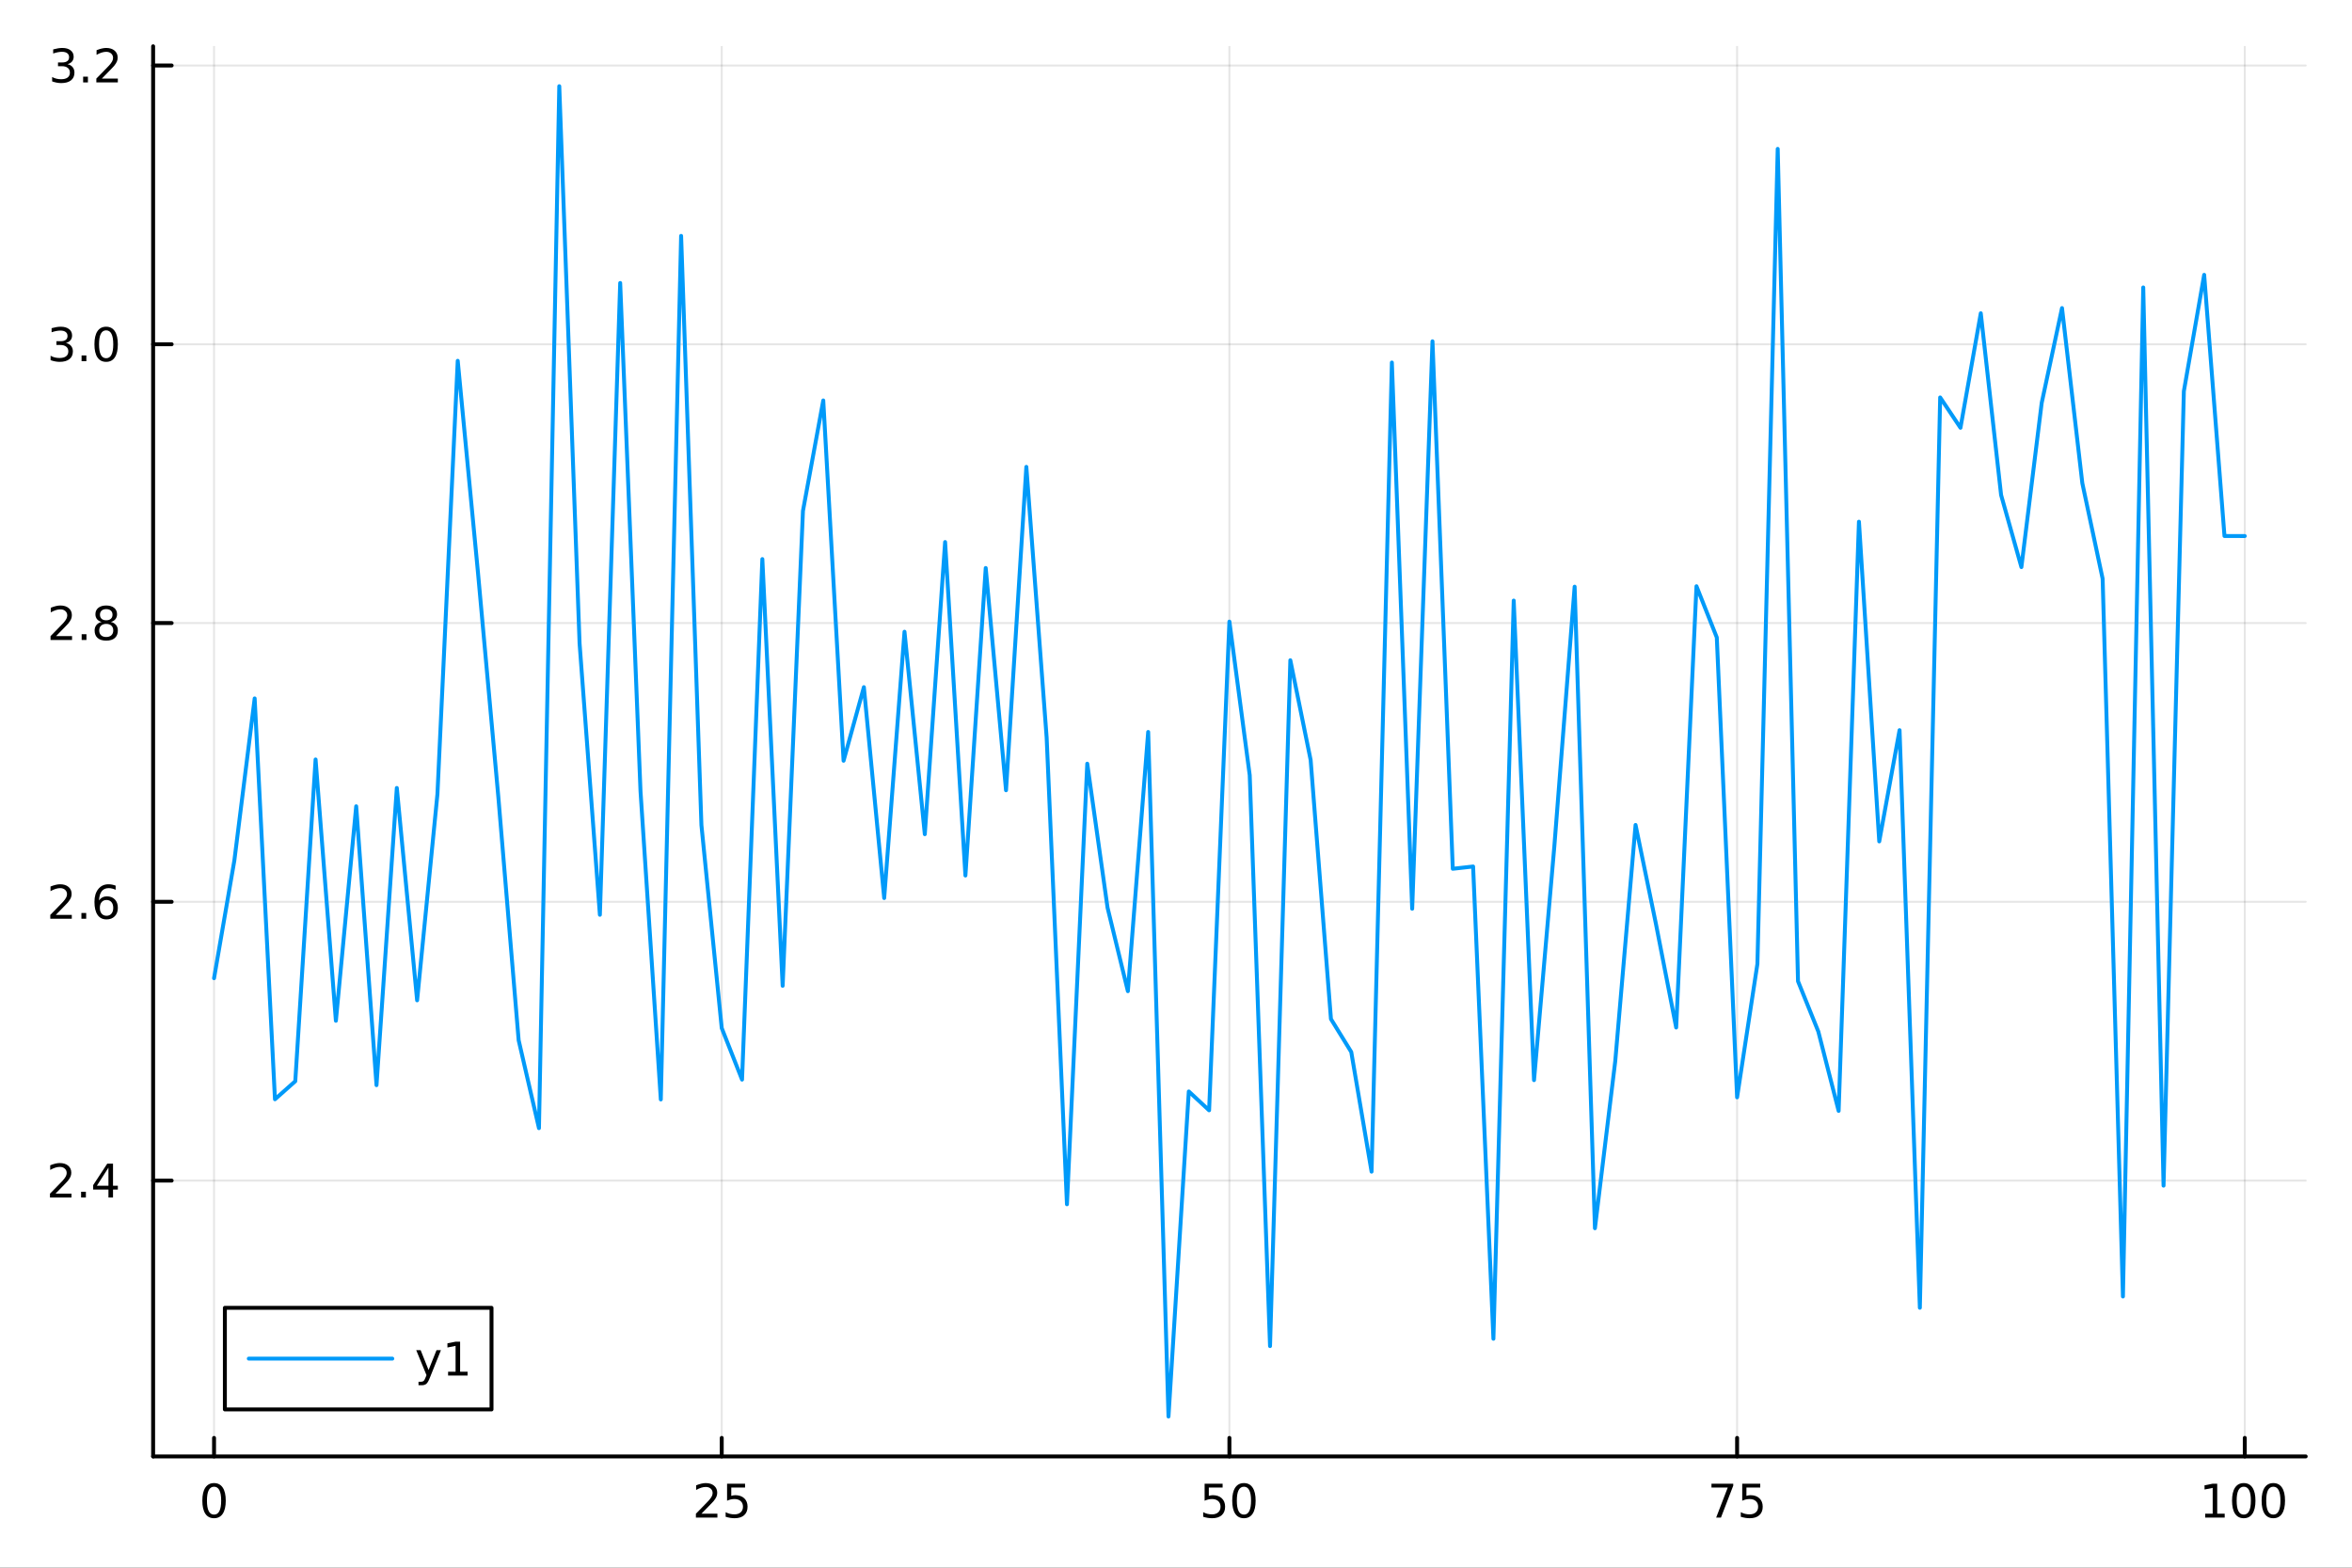 <?xml version="1.0" encoding="utf-8"?>
<svg xmlns="http://www.w3.org/2000/svg" xmlns:xlink="http://www.w3.org/1999/xlink" width="600" height="400" viewBox="0 0 2400 1600">
<rect x="0" y="0" width="2400" height="1600" fill="#333333" stroke="none"/>
<defs>
  <clipPath id="clip930">
    <rect x="0" y="0" width="2400" height="1600"/>
  </clipPath>
</defs>
<path clip-path="url(#clip930)" d="M0 1600 L2400 1600 L2400 0 L0 0  Z" fill="#ffffff" fill-rule="evenodd" fill-opacity="1"/>
<defs>
  <clipPath id="clip931">
    <rect x="480" y="0" width="1681" height="1600"/>
  </clipPath>
</defs>
<path clip-path="url(#clip930)" d="M156.251 1486.45 L2352.76 1486.45 L2352.76 47.244 L156.251 47.244  Z" fill="#ffffff" fill-rule="evenodd" fill-opacity="1"/>
<defs>
  <clipPath id="clip932">
    <rect x="156" y="47" width="2198" height="1440"/>
  </clipPath>
</defs>
<polyline clip-path="url(#clip932)" style="stroke:#000000; stroke-linecap:round; stroke-linejoin:round; stroke-width:2; stroke-opacity:0.1; fill:none" points="218.416,1486.45 218.416,47.244 "/>
<polyline clip-path="url(#clip932)" style="stroke:#000000; stroke-linecap:round; stroke-linejoin:round; stroke-width:2; stroke-opacity:0.1; fill:none" points="736.46,1486.45 736.46,47.244 "/>
<polyline clip-path="url(#clip932)" style="stroke:#000000; stroke-linecap:round; stroke-linejoin:round; stroke-width:2; stroke-opacity:0.1; fill:none" points="1254.5,1486.45 1254.5,47.244 "/>
<polyline clip-path="url(#clip932)" style="stroke:#000000; stroke-linecap:round; stroke-linejoin:round; stroke-width:2; stroke-opacity:0.1; fill:none" points="1772.55,1486.45 1772.55,47.244 "/>
<polyline clip-path="url(#clip932)" style="stroke:#000000; stroke-linecap:round; stroke-linejoin:round; stroke-width:2; stroke-opacity:0.1; fill:none" points="2290.59,1486.45 2290.59,47.244 "/>
<polyline clip-path="url(#clip930)" style="stroke:#000000; stroke-linecap:round; stroke-linejoin:round; stroke-width:4; stroke-opacity:1; fill:none" points="156.251,1486.45 2352.76,1486.45 "/>
<polyline clip-path="url(#clip930)" style="stroke:#000000; stroke-linecap:round; stroke-linejoin:round; stroke-width:4; stroke-opacity:1; fill:none" points="218.416,1486.45 218.416,1467.55 "/>
<polyline clip-path="url(#clip930)" style="stroke:#000000; stroke-linecap:round; stroke-linejoin:round; stroke-width:4; stroke-opacity:1; fill:none" points="736.46,1486.45 736.46,1467.55 "/>
<polyline clip-path="url(#clip930)" style="stroke:#000000; stroke-linecap:round; stroke-linejoin:round; stroke-width:4; stroke-opacity:1; fill:none" points="1254.5,1486.45 1254.5,1467.55 "/>
<polyline clip-path="url(#clip930)" style="stroke:#000000; stroke-linecap:round; stroke-linejoin:round; stroke-width:4; stroke-opacity:1; fill:none" points="1772.55,1486.45 1772.55,1467.55 "/>
<polyline clip-path="url(#clip930)" style="stroke:#000000; stroke-linecap:round; stroke-linejoin:round; stroke-width:4; stroke-opacity:1; fill:none" points="2290.59,1486.45 2290.59,1467.55 "/>
<path clip-path="url(#clip930)" d="M218.416 1517.37 Q214.805 1517.37 212.976 1520.93 Q211.171 1524.47 211.171 1531.6 Q211.171 1538.71 212.976 1542.27 Q214.805 1545.82 218.416 1545.82 Q222.05 1545.82 223.856 1542.27 Q225.685 1538.71 225.685 1531.6 Q225.685 1524.47 223.856 1520.93 Q222.05 1517.37 218.416 1517.37 M218.416 1513.66 Q224.226 1513.66 227.282 1518.27 Q230.361 1522.85 230.361 1531.6 Q230.361 1540.33 227.282 1544.94 Q224.226 1549.52 218.416 1549.52 Q212.606 1549.52 209.527 1544.94 Q206.472 1540.33 206.472 1531.6 Q206.472 1522.85 209.527 1518.27 Q212.606 1513.66 218.416 1513.66 Z" fill="#000000" fill-rule="nonzero" fill-opacity="1" /><path clip-path="url(#clip930)" d="M715.731 1544.91 L732.05 1544.91 L732.05 1548.85 L710.106 1548.85 L710.106 1544.91 Q712.768 1542.16 717.351 1537.53 Q721.958 1532.88 723.138 1531.53 Q725.384 1529.01 726.263 1527.27 Q727.166 1525.51 727.166 1523.82 Q727.166 1521.07 725.221 1519.33 Q723.3 1517.6 720.198 1517.6 Q717.999 1517.6 715.546 1518.36 Q713.115 1519.13 710.337 1520.68 L710.337 1515.95 Q713.161 1514.82 715.615 1514.24 Q718.069 1513.66 720.106 1513.66 Q725.476 1513.66 728.671 1516.35 Q731.865 1519.03 731.865 1523.52 Q731.865 1525.65 731.055 1527.57 Q730.268 1529.47 728.161 1532.07 Q727.583 1532.74 724.481 1535.95 Q721.379 1539.15 715.731 1544.91 Z" fill="#000000" fill-rule="nonzero" fill-opacity="1" /><path clip-path="url(#clip930)" d="M741.911 1514.29 L760.268 1514.29 L760.268 1518.22 L746.194 1518.22 L746.194 1526.7 Q747.212 1526.35 748.231 1526.19 Q749.249 1526 750.268 1526 Q756.055 1526 759.434 1529.17 Q762.814 1532.34 762.814 1537.76 Q762.814 1543.34 759.342 1546.44 Q755.869 1549.52 749.55 1549.52 Q747.374 1549.52 745.106 1549.15 Q742.86 1548.78 740.453 1548.04 L740.453 1543.34 Q742.536 1544.47 744.758 1545.03 Q746.981 1545.58 749.457 1545.58 Q753.462 1545.58 755.8 1543.48 Q758.138 1541.37 758.138 1537.76 Q758.138 1534.15 755.8 1532.04 Q753.462 1529.94 749.457 1529.94 Q747.582 1529.94 745.707 1530.35 Q743.856 1530.77 741.911 1531.65 L741.911 1514.29 Z" fill="#000000" fill-rule="nonzero" fill-opacity="1" /><path clip-path="url(#clip930)" d="M1229.2 1514.29 L1247.56 1514.29 L1247.56 1518.22 L1233.49 1518.22 L1233.49 1526.7 Q1234.5 1526.35 1235.52 1526.19 Q1236.54 1526 1237.56 1526 Q1243.35 1526 1246.73 1529.17 Q1250.11 1532.34 1250.11 1537.76 Q1250.11 1543.34 1246.63 1546.44 Q1243.16 1549.52 1236.84 1549.52 Q1234.67 1549.52 1232.4 1549.15 Q1230.15 1548.78 1227.74 1548.04 L1227.74 1543.34 Q1229.83 1544.47 1232.05 1545.03 Q1234.27 1545.58 1236.75 1545.58 Q1240.75 1545.58 1243.09 1543.48 Q1245.43 1541.37 1245.43 1537.76 Q1245.43 1534.15 1243.09 1532.04 Q1240.75 1529.94 1236.75 1529.94 Q1234.87 1529.94 1233 1530.35 Q1231.15 1530.77 1229.2 1531.65 L1229.2 1514.29 Z" fill="#000000" fill-rule="nonzero" fill-opacity="1" /><path clip-path="url(#clip930)" d="M1269.32 1517.37 Q1265.71 1517.37 1263.88 1520.93 Q1262.07 1524.47 1262.07 1531.6 Q1262.07 1538.71 1263.88 1542.27 Q1265.71 1545.82 1269.32 1545.82 Q1272.95 1545.82 1274.76 1542.27 Q1276.59 1538.71 1276.59 1531.6 Q1276.59 1524.47 1274.76 1520.93 Q1272.95 1517.37 1269.32 1517.37 M1269.32 1513.66 Q1275.13 1513.66 1278.18 1518.27 Q1281.26 1522.85 1281.26 1531.6 Q1281.26 1540.33 1278.18 1544.94 Q1275.13 1549.52 1269.32 1549.52 Q1263.51 1549.52 1260.43 1544.94 Q1257.37 1540.33 1257.37 1531.6 Q1257.37 1522.85 1260.43 1518.27 Q1263.51 1513.66 1269.32 1513.66 Z" fill="#000000" fill-rule="nonzero" fill-opacity="1" /><path clip-path="url(#clip930)" d="M1746.4 1514.29 L1768.62 1514.29 L1768.62 1516.28 L1756.08 1548.85 L1751.19 1548.85 L1763 1518.22 L1746.4 1518.22 L1746.4 1514.29 Z" fill="#000000" fill-rule="nonzero" fill-opacity="1" /><path clip-path="url(#clip930)" d="M1777.79 1514.29 L1796.15 1514.29 L1796.15 1518.22 L1782.07 1518.22 L1782.07 1526.7 Q1783.09 1526.35 1784.11 1526.19 Q1785.13 1526 1786.15 1526 Q1791.93 1526 1795.31 1529.17 Q1798.69 1532.34 1798.69 1537.76 Q1798.69 1543.34 1795.22 1546.44 Q1791.75 1549.52 1785.43 1549.52 Q1783.25 1549.52 1780.98 1549.15 Q1778.74 1548.78 1776.33 1548.04 L1776.33 1543.34 Q1778.42 1544.47 1780.64 1545.03 Q1782.86 1545.58 1785.34 1545.58 Q1789.34 1545.58 1791.68 1543.48 Q1794.02 1541.37 1794.02 1537.76 Q1794.02 1534.15 1791.68 1532.04 Q1789.34 1529.94 1785.34 1529.94 Q1783.46 1529.94 1781.59 1530.35 Q1779.73 1530.77 1777.79 1531.65 L1777.79 1514.29 Z" fill="#000000" fill-rule="nonzero" fill-opacity="1" /><path clip-path="url(#clip930)" d="M2250.2 1544.91 L2257.84 1544.91 L2257.84 1518.55 L2249.53 1520.21 L2249.53 1515.95 L2257.79 1514.29 L2262.47 1514.29 L2262.47 1544.91 L2270.1 1544.91 L2270.1 1548.85 L2250.2 1548.85 L2250.2 1544.91 Z" fill="#000000" fill-rule="nonzero" fill-opacity="1" /><path clip-path="url(#clip930)" d="M2289.55 1517.37 Q2285.94 1517.37 2284.11 1520.93 Q2282.3 1524.47 2282.3 1531.6 Q2282.3 1538.71 2284.11 1542.27 Q2285.94 1545.82 2289.55 1545.82 Q2293.18 1545.82 2294.99 1542.27 Q2296.82 1538.71 2296.82 1531.6 Q2296.82 1524.47 2294.99 1520.93 Q2293.18 1517.37 2289.55 1517.37 M2289.55 1513.66 Q2295.36 1513.66 2298.41 1518.27 Q2301.49 1522.85 2301.49 1531.6 Q2301.49 1540.33 2298.41 1544.94 Q2295.36 1549.52 2289.55 1549.52 Q2283.74 1549.52 2280.66 1544.94 Q2277.6 1540.33 2277.6 1531.6 Q2277.6 1522.85 2280.66 1518.27 Q2283.74 1513.66 2289.55 1513.66 Z" fill="#000000" fill-rule="nonzero" fill-opacity="1" /><path clip-path="url(#clip930)" d="M2319.71 1517.37 Q2316.1 1517.37 2314.27 1520.93 Q2312.47 1524.47 2312.47 1531.6 Q2312.47 1538.71 2314.27 1542.27 Q2316.1 1545.82 2319.71 1545.82 Q2323.35 1545.82 2325.15 1542.27 Q2326.98 1538.71 2326.98 1531.6 Q2326.98 1524.47 2325.15 1520.93 Q2323.35 1517.37 2319.71 1517.37 M2319.71 1513.66 Q2325.52 1513.66 2328.58 1518.27 Q2331.66 1522.85 2331.66 1531.6 Q2331.66 1540.33 2328.58 1544.94 Q2325.52 1549.52 2319.71 1549.52 Q2313.9 1549.52 2310.82 1544.94 Q2307.77 1540.33 2307.77 1531.6 Q2307.77 1522.85 2310.82 1518.27 Q2313.9 1513.66 2319.71 1513.66 Z" fill="#000000" fill-rule="nonzero" fill-opacity="1" /><polyline clip-path="url(#clip932)" style="stroke:#000000; stroke-linecap:round; stroke-linejoin:round; stroke-width:2; stroke-opacity:0.1; fill:none" points="156.251,1204.92 2352.76,1204.92 "/>
<polyline clip-path="url(#clip932)" style="stroke:#000000; stroke-linecap:round; stroke-linejoin:round; stroke-width:2; stroke-opacity:0.1; fill:none" points="156.251,920.401 2352.76,920.401 "/>
<polyline clip-path="url(#clip932)" style="stroke:#000000; stroke-linecap:round; stroke-linejoin:round; stroke-width:2; stroke-opacity:0.1; fill:none" points="156.251,635.882 2352.76,635.882 "/>
<polyline clip-path="url(#clip932)" style="stroke:#000000; stroke-linecap:round; stroke-linejoin:round; stroke-width:2; stroke-opacity:0.1; fill:none" points="156.251,351.363 2352.76,351.363 "/>
<polyline clip-path="url(#clip932)" style="stroke:#000000; stroke-linecap:round; stroke-linejoin:round; stroke-width:2; stroke-opacity:0.1; fill:none" points="156.251,66.844 2352.76,66.844 "/>
<polyline clip-path="url(#clip930)" style="stroke:#000000; stroke-linecap:round; stroke-linejoin:round; stroke-width:4; stroke-opacity:1; fill:none" points="156.251,1486.45 156.251,47.244 "/>
<polyline clip-path="url(#clip930)" style="stroke:#000000; stroke-linecap:round; stroke-linejoin:round; stroke-width:4; stroke-opacity:1; fill:none" points="156.251,1204.92 175.149,1204.92 "/>
<polyline clip-path="url(#clip930)" style="stroke:#000000; stroke-linecap:round; stroke-linejoin:round; stroke-width:4; stroke-opacity:1; fill:none" points="156.251,920.401 175.149,920.401 "/>
<polyline clip-path="url(#clip930)" style="stroke:#000000; stroke-linecap:round; stroke-linejoin:round; stroke-width:4; stroke-opacity:1; fill:none" points="156.251,635.882 175.149,635.882 "/>
<polyline clip-path="url(#clip930)" style="stroke:#000000; stroke-linecap:round; stroke-linejoin:round; stroke-width:4; stroke-opacity:1; fill:none" points="156.251,351.363 175.149,351.363 "/>
<polyline clip-path="url(#clip930)" style="stroke:#000000; stroke-linecap:round; stroke-linejoin:round; stroke-width:4; stroke-opacity:1; fill:none" points="156.251,66.844 175.149,66.844 "/>
<path clip-path="url(#clip930)" d="M56.617 1218.27 L72.936 1218.27 L72.936 1222.2 L50.992 1222.2 L50.992 1218.27 Q53.654 1215.51 58.237 1210.88 Q62.844 1206.23 64.025 1204.89 Q66.27 1202.36 67.149 1200.63 Q68.052 1198.87 68.052 1197.18 Q68.052 1194.42 66.108 1192.69 Q64.186 1190.95 61.085 1190.95 Q58.886 1190.95 56.432 1191.71 Q54.001 1192.48 51.224 1194.03 L51.224 1189.31 Q54.048 1188.17 56.501 1187.59 Q58.955 1187.02 60.992 1187.02 Q66.362 1187.02 69.557 1189.7 Q72.751 1192.39 72.751 1196.88 Q72.751 1199.01 71.941 1200.93 Q71.154 1202.83 69.048 1205.42 Q68.469 1206.09 65.367 1209.31 Q62.265 1212.5 56.617 1218.27 Z" fill="#000000" fill-rule="nonzero" fill-opacity="1" /><path clip-path="url(#clip930)" d="M82.751 1216.32 L87.635 1216.32 L87.635 1222.2 L82.751 1222.2 L82.751 1216.32 Z" fill="#000000" fill-rule="nonzero" fill-opacity="1" /><path clip-path="url(#clip930)" d="M110.668 1191.71 L98.862 1210.16 L110.668 1210.16 L110.668 1191.71 M109.441 1187.64 L115.32 1187.64 L115.32 1210.16 L120.251 1210.16 L120.251 1214.05 L115.32 1214.05 L115.32 1222.2 L110.668 1222.2 L110.668 1214.05 L95.066 1214.05 L95.066 1209.54 L109.441 1187.64 Z" fill="#000000" fill-rule="nonzero" fill-opacity="1" /><path clip-path="url(#clip930)" d="M56.941 933.746 L73.26 933.746 L73.26 937.681 L51.316 937.681 L51.316 933.746 Q53.978 930.991 58.562 926.362 Q63.168 921.709 64.349 920.366 Q66.594 917.843 67.474 916.107 Q68.376 914.348 68.376 912.658 Q68.376 909.904 66.432 908.167 Q64.511 906.431 61.409 906.431 Q59.21 906.431 56.756 907.195 Q54.325 907.959 51.548 909.51 L51.548 904.788 Q54.372 903.654 56.825 903.075 Q59.279 902.496 61.316 902.496 Q66.686 902.496 69.881 905.181 Q73.075 907.867 73.075 912.357 Q73.075 914.487 72.265 916.408 Q71.478 918.306 69.372 920.899 Q68.793 921.57 65.691 924.788 Q62.589 927.982 56.941 933.746 Z" fill="#000000" fill-rule="nonzero" fill-opacity="1" /><path clip-path="url(#clip930)" d="M83.075 931.802 L87.96 931.802 L87.96 937.681 L83.075 937.681 L83.075 931.802 Z" fill="#000000" fill-rule="nonzero" fill-opacity="1" /><path clip-path="url(#clip930)" d="M108.723 918.538 Q105.575 918.538 103.723 920.691 Q101.895 922.843 101.895 926.593 Q101.895 930.32 103.723 932.496 Q105.575 934.649 108.723 934.649 Q111.871 934.649 113.7 932.496 Q115.552 930.32 115.552 926.593 Q115.552 922.843 113.7 920.691 Q111.871 918.538 108.723 918.538 M118.006 903.885 L118.006 908.144 Q116.246 907.311 114.441 906.871 Q112.658 906.431 110.899 906.431 Q106.27 906.431 103.816 909.556 Q101.385 912.681 101.038 919.001 Q102.404 916.987 104.464 915.922 Q106.524 914.834 109.001 914.834 Q114.209 914.834 117.219 918.005 Q120.251 921.154 120.251 926.593 Q120.251 931.917 117.103 935.135 Q113.955 938.353 108.723 938.353 Q102.728 938.353 99.557 933.769 Q96.385 929.163 96.385 920.436 Q96.385 912.242 100.274 907.38 Q104.163 902.496 110.714 902.496 Q112.473 902.496 114.256 902.843 Q116.061 903.191 118.006 903.885 Z" fill="#000000" fill-rule="nonzero" fill-opacity="1" /><path clip-path="url(#clip930)" d="M57.196 649.227 L73.515 649.227 L73.515 653.162 L51.571 653.162 L51.571 649.227 Q54.233 646.472 58.816 641.843 Q63.423 637.19 64.603 635.847 Q66.849 633.324 67.728 631.588 Q68.631 629.829 68.631 628.139 Q68.631 625.384 66.686 623.648 Q64.765 621.912 61.663 621.912 Q59.464 621.912 57.011 622.676 Q54.58 623.44 51.802 624.991 L51.802 620.269 Q54.626 619.134 57.08 618.556 Q59.534 617.977 61.571 617.977 Q66.941 617.977 70.135 620.662 Q73.33 623.347 73.33 627.838 Q73.33 629.968 72.52 631.889 Q71.733 633.787 69.626 636.38 Q69.048 637.051 65.946 640.269 Q62.844 643.463 57.196 649.227 Z" fill="#000000" fill-rule="nonzero" fill-opacity="1" /><path clip-path="url(#clip930)" d="M83.33 647.282 L88.214 647.282 L88.214 653.162 L83.33 653.162 L83.33 647.282 Z" fill="#000000" fill-rule="nonzero" fill-opacity="1" /><path clip-path="url(#clip930)" d="M108.399 636.75 Q105.066 636.75 103.145 638.532 Q101.246 640.315 101.246 643.44 Q101.246 646.565 103.145 648.347 Q105.066 650.13 108.399 650.13 Q111.733 650.13 113.654 648.347 Q115.575 646.542 115.575 643.44 Q115.575 640.315 113.654 638.532 Q111.756 636.75 108.399 636.75 M103.723 634.759 Q100.714 634.019 99.024 631.958 Q97.358 629.898 97.358 626.935 Q97.358 622.792 100.297 620.384 Q103.26 617.977 108.399 617.977 Q113.561 617.977 116.501 620.384 Q119.441 622.792 119.441 626.935 Q119.441 629.898 117.751 631.958 Q116.084 634.019 113.098 634.759 Q116.478 635.546 118.353 637.838 Q120.251 640.13 120.251 643.44 Q120.251 648.463 117.172 651.148 Q114.117 653.833 108.399 653.833 Q102.682 653.833 99.603 651.148 Q96.547 648.463 96.547 643.44 Q96.547 640.13 98.446 637.838 Q100.344 635.546 103.723 634.759 M102.01 627.375 Q102.01 630.06 103.677 631.565 Q105.367 633.07 108.399 633.07 Q111.408 633.07 113.098 631.565 Q114.811 630.06 114.811 627.375 Q114.811 624.69 113.098 623.185 Q111.408 621.681 108.399 621.681 Q105.367 621.681 103.677 623.185 Q102.01 624.69 102.01 627.375 Z" fill="#000000" fill-rule="nonzero" fill-opacity="1" /><path clip-path="url(#clip930)" d="M67.242 350.009 Q70.599 350.726 72.474 352.995 Q74.372 355.263 74.372 358.597 Q74.372 363.712 70.853 366.513 Q67.335 369.314 60.853 369.314 Q58.677 369.314 56.362 368.874 Q54.071 368.458 51.617 367.601 L51.617 363.087 Q53.562 364.222 55.876 364.8 Q58.191 365.379 60.714 365.379 Q65.112 365.379 67.404 363.643 Q69.719 361.907 69.719 358.597 Q69.719 355.541 67.566 353.828 Q65.436 352.092 61.617 352.092 L57.589 352.092 L57.589 348.249 L61.802 348.249 Q65.251 348.249 67.08 346.884 Q68.909 345.495 68.909 342.902 Q68.909 340.24 67.011 338.828 Q65.136 337.393 61.617 337.393 Q59.696 337.393 57.497 337.81 Q55.298 338.226 52.659 339.106 L52.659 334.939 Q55.321 334.199 57.636 333.828 Q59.974 333.458 62.034 333.458 Q67.358 333.458 70.46 335.888 Q73.561 338.296 73.561 342.416 Q73.561 345.286 71.918 347.277 Q70.274 349.245 67.242 350.009 Z" fill="#000000" fill-rule="nonzero" fill-opacity="1" /><path clip-path="url(#clip930)" d="M83.237 362.763 L88.122 362.763 L88.122 368.643 L83.237 368.643 L83.237 362.763 Z" fill="#000000" fill-rule="nonzero" fill-opacity="1" /><path clip-path="url(#clip930)" d="M108.307 337.162 Q104.696 337.162 102.867 340.726 Q101.061 344.268 101.061 351.398 Q101.061 358.504 102.867 362.069 Q104.696 365.61 108.307 365.61 Q111.941 365.61 113.746 362.069 Q115.575 358.504 115.575 351.398 Q115.575 344.268 113.746 340.726 Q111.941 337.162 108.307 337.162 M108.307 333.458 Q114.117 333.458 117.172 338.064 Q120.251 342.648 120.251 351.398 Q120.251 360.124 117.172 364.731 Q114.117 369.314 108.307 369.314 Q102.496 369.314 99.418 364.731 Q96.362 360.124 96.362 351.398 Q96.362 342.648 99.418 338.064 Q102.496 333.458 108.307 333.458 Z" fill="#000000" fill-rule="nonzero" fill-opacity="1" /><path clip-path="url(#clip930)" d="M68.839 65.49 Q72.196 66.207 74.071 68.476 Q75.969 70.744 75.969 74.077 Q75.969 79.193 72.45 81.994 Q68.932 84.795 62.45 84.795 Q60.275 84.795 57.96 84.355 Q55.668 83.939 53.214 83.082 L53.214 78.568 Q55.159 79.702 57.474 80.281 Q59.788 80.86 62.312 80.86 Q66.71 80.86 69.001 79.124 Q71.316 77.388 71.316 74.077 Q71.316 71.022 69.163 69.309 Q67.034 67.573 63.214 67.573 L59.187 67.573 L59.187 63.73 L63.4 63.73 Q66.849 63.73 68.677 62.364 Q70.506 60.976 70.506 58.383 Q70.506 55.721 68.608 54.309 Q66.733 52.874 63.214 52.874 Q61.293 52.874 59.094 53.291 Q56.895 53.707 54.256 54.587 L54.256 50.42 Q56.918 49.679 59.233 49.309 Q61.571 48.939 63.631 48.939 Q68.955 48.939 72.057 51.369 Q75.159 53.777 75.159 57.897 Q75.159 60.767 73.515 62.758 Q71.872 64.726 68.839 65.49 Z" fill="#000000" fill-rule="nonzero" fill-opacity="1" /><path clip-path="url(#clip930)" d="M84.835 78.244 L89.719 78.244 L89.719 84.124 L84.835 84.124 L84.835 78.244 Z" fill="#000000" fill-rule="nonzero" fill-opacity="1" /><path clip-path="url(#clip930)" d="M103.932 80.189 L120.251 80.189 L120.251 84.124 L98.307 84.124 L98.307 80.189 Q100.969 77.434 105.552 72.804 Q110.158 68.151 111.339 66.809 Q113.584 64.286 114.464 62.55 Q115.367 60.791 115.367 59.101 Q115.367 56.346 113.422 54.61 Q111.501 52.874 108.399 52.874 Q106.2 52.874 103.746 53.638 Q101.316 54.402 98.538 55.953 L98.538 51.23 Q101.362 50.096 103.816 49.517 Q106.27 48.939 108.307 48.939 Q113.677 48.939 116.871 51.624 Q120.066 54.309 120.066 58.8 Q120.066 60.929 119.256 62.851 Q118.469 64.749 116.362 67.341 Q115.783 68.013 112.682 71.23 Q109.58 74.425 103.932 80.189 Z" fill="#000000" fill-rule="nonzero" fill-opacity="1" /><polyline clip-path="url(#clip932)" style="stroke:#009af9; stroke-linecap:round; stroke-linejoin:round; stroke-width:4; stroke-opacity:1; fill:none" points="218.416,998.373 239.138,878.239 259.86,712.812 280.581,1121.92 301.303,1103.51 322.025,775.127 342.747,1041.82 363.468,822.907 384.19,1107.53 404.912,804.205 425.634,1020.95 446.355,810.587 467.077,368.237 487.799,585.175 508.521,813.507 529.242,1061.69 549.964,1151.4 570.686,87.976 591.408,656.699 612.129,933.652 632.851,288.827 653.573,807.403 674.295,1122.12 695.016,240.752 715.738,842.122 736.46,1049.26 757.182,1101.87 777.903,570.611 798.625,1006.14 819.347,521.426 840.069,408.701 860.79,776.423 881.512,701.325 902.234,916.564 922.956,644.758 943.677,851.405 964.399,553.224 985.121,893.576 1005.84,579.722 1026.56,806.538 1047.29,476.497 1068.01,752.824 1088.73,1229.09 1109.45,779.423 1130.17,926.517 1150.89,1011.61 1171.62,747.051 1192.34,1445.72 1213.06,1113.96 1233.78,1133.19 1254.5,634.419 1275.23,791.235 1295.95,1373.84 1316.67,673.875 1337.39,775.663 1358.11,1040.01 1378.83,1073.65 1399.56,1195.78 1420.28,370.003 1441,927.487 1461.72,348.352 1482.44,886.693 1503.16,884.361 1523.89,1366.36 1544.61,612.962 1565.33,1102.42 1586.05,863.849 1606.77,598.774 1627.49,1253.55 1648.22,1082.96 1668.94,841.955 1689.66,942.585 1710.38,1048.69 1731.1,598.34 1751.83,650.592 1772.55,1119.94 1793.27,983.789 1813.99,151.955 1834.71,1001.46 1855.43,1052.8 1876.16,1133.79 1896.88,532.467 1917.6,858.75 1938.32,745.225 1959.04,1334.72 1979.76,405.63 2000.49,436.594 2021.21,319.718 2041.93,505.169 2062.65,578.794 2083.37,411.197 2104.09,314.422 2124.82,493.151 2145.54,590.652 2166.26,1323.23 2186.98,293.37 2207.7,1210.08 2228.43,399.265 2249.15,280.488 2269.87,547.047 2290.59,547.103 "/>
<path clip-path="url(#clip930)" d="M229.468 1438.47 L501.549 1438.47 L501.549 1334.79 L229.468 1334.79  Z" fill="#ffffff" fill-rule="evenodd" fill-opacity="1"/>
<polyline clip-path="url(#clip930)" style="stroke:#000000; stroke-linecap:round; stroke-linejoin:round; stroke-width:4; stroke-opacity:1; fill:none" points="229.468,1438.47 501.549,1438.47 501.549,1334.79 229.468,1334.79 229.468,1438.47 "/>
<polyline clip-path="url(#clip930)" style="stroke:#009af9; stroke-linecap:round; stroke-linejoin:round; stroke-width:4; stroke-opacity:1; fill:none" points="253.873,1386.63 400.307,1386.63 "/>
<path clip-path="url(#clip930)" d="M438.555 1406.32 Q436.75 1410.95 435.037 1412.36 Q433.324 1413.78 430.453 1413.78 L427.051 1413.78 L427.051 1410.21 L429.551 1410.21 Q431.31 1410.21 432.282 1409.38 Q433.254 1408.54 434.435 1405.44 L435.199 1403.5 L424.713 1377.99 L429.227 1377.99 L437.328 1398.27 L445.43 1377.99 L449.944 1377.99 L438.555 1406.32 Z" fill="#000000" fill-rule="nonzero" fill-opacity="1" /><path clip-path="url(#clip930)" d="M457.236 1399.98 L464.875 1399.98 L464.875 1373.61 L456.564 1375.28 L456.564 1371.02 L464.828 1369.35 L469.504 1369.35 L469.504 1399.98 L477.143 1399.98 L477.143 1403.91 L457.236 1403.91 L457.236 1399.98 Z" fill="#000000" fill-rule="nonzero" fill-opacity="1" /></svg>
